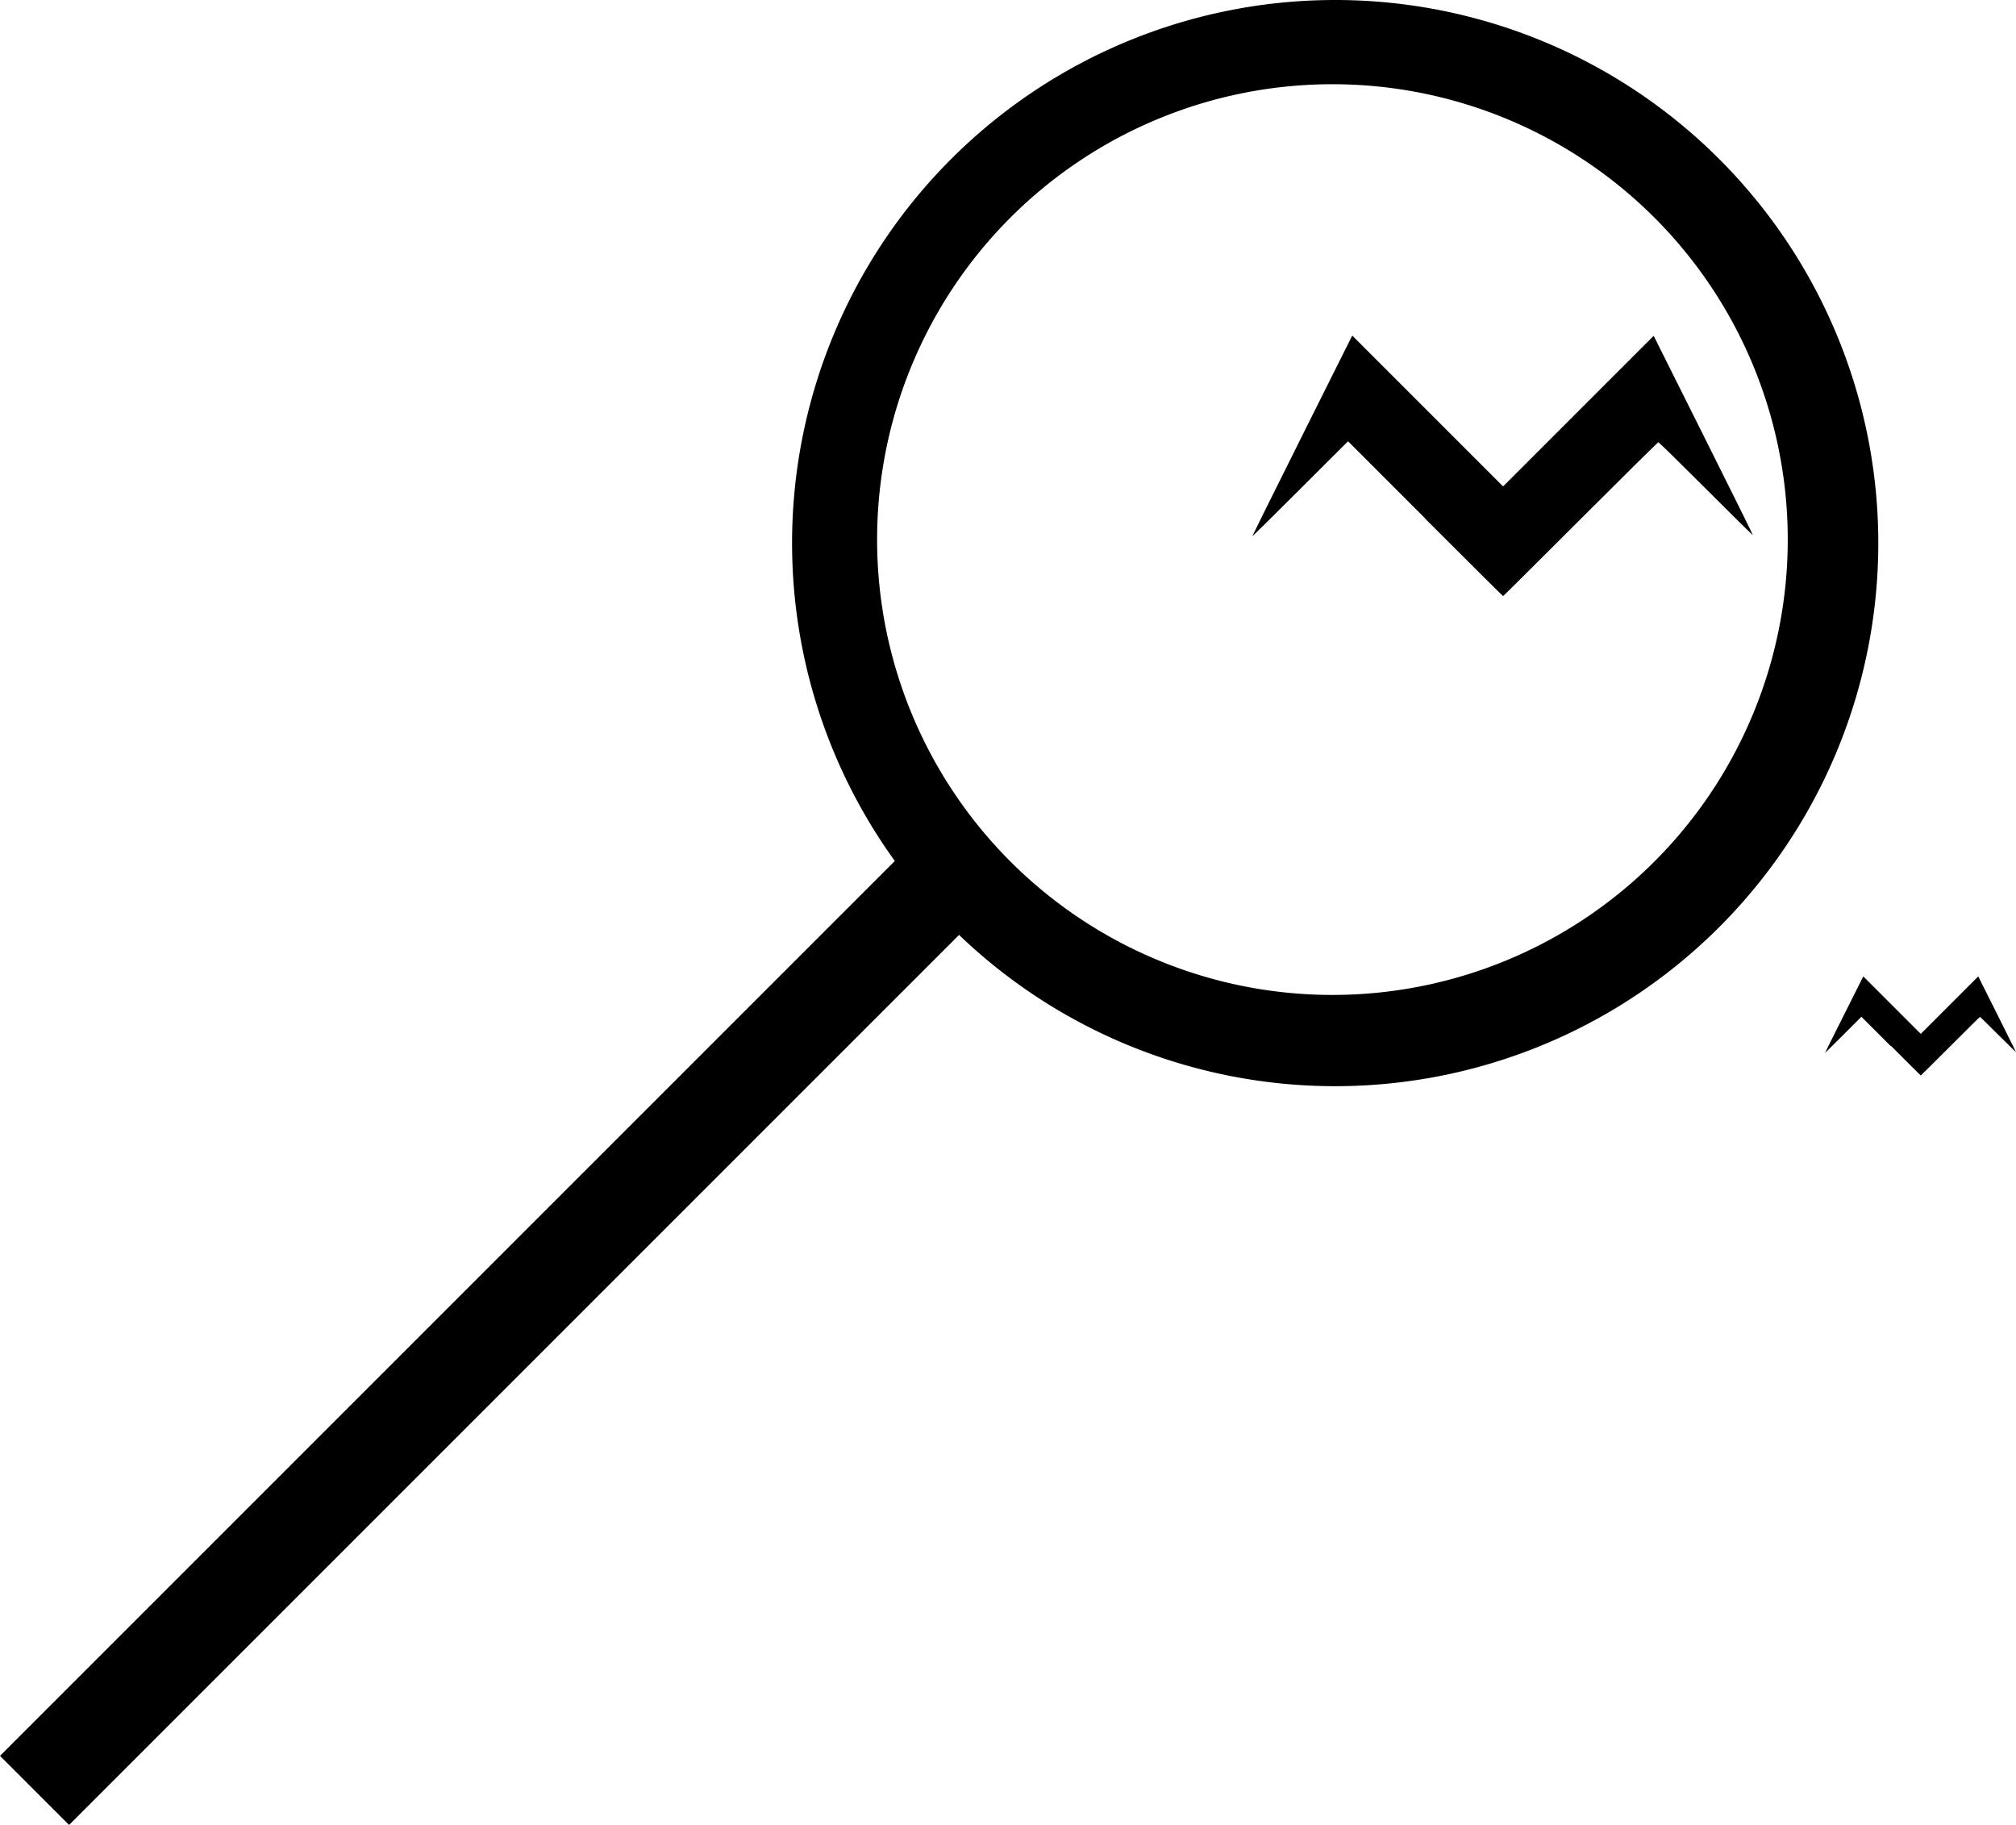 <?xml version="1.0" encoding="UTF-8" standalone="no"?>
<svg
   xmlns:dc="http://purl.org/dc/elements/1.1/"
   xmlns:cc="http://creativecommons.org/ns#"
   xmlns:rdf="http://www.w3.org/1999/02/22-rdf-syntax-ns#"
   xmlns:svg="http://www.w3.org/2000/svg"
   xmlns="http://www.w3.org/2000/svg"
   xmlns:sodipodi="http://sodipodi.sourceforge.net/DTD/sodipodi-0.dtd"
   xmlns:inkscape="http://www.inkscape.org/namespaces/inkscape"
   width="17.188mm"
   height="15.558mm"
   version="1.1"
   viewBox="0 0 17.188 15.558"
   id="svg5066"
   sodipodi:docname="magnifier.svg"
   inkscape:version="0.92.3 (2405546, 2018-03-11)">
  <defs
     id="defs5070" />
  <sodipodi:namedview
     pagecolor="#ffffff"
     bordercolor="#666666"
     borderopacity="1"
     objecttolerance="10"
     gridtolerance="10"
     guidetolerance="10"
     inkscape:pageopacity="0"
     inkscape:pageshadow="2"
     inkscape:window-width="1920"
     inkscape:window-height="1137"
     id="namedview5068"
     showgrid="true"
     inkscape:zoom="4.1593865"
     inkscape:cx="17.269409"
     inkscape:cy="9.9573062"
     inkscape:window-x="-8"
     inkscape:window-y="-8"
     inkscape:window-maximized="1"
     inkscape:current-layer="svg5066">
    <inkscape:grid
       type="xygrid"
       id="grid5617"
       originx="-9.278"
       originy="-14.528" />
  </sodipodi:namedview>
  <title
     id="title5058">magnifier</title>
  <g
     id="g5705"
     transform="translate(1.2644054e-7,-1.638)">
    <rect
       transform="rotate(45)"
       y="0.366"
       x="11.743"
       height="11.377"
       width="0.833"
       id="rect5639"
       style="opacity:1;fill:#000000;fill-opacity:1;stroke:none;stroke-width:0.103;stroke-miterlimit:4;stroke-dasharray:none;stroke-opacity:1" />
    <path
       inkscape:connector-curvature="0"
       id="path5647"
       d="m 12.153,6.06 -0.66,-0.66 -0.408,0.407 c -0.224,0.224 -0.408,0.405 -0.408,0.402 0,-0.003 0.192,-0.389 0.426,-0.858 l 0.426,-0.852 0.643,0.643 0.643,0.643 0.642,-0.642 0.642,-0.642 0.424,0.848 c 0.233,0.466 0.423,0.849 0.421,0.85 -0.002,0.002 -0.182,-0.176 -0.4,-0.394 -0.218,-0.218 -0.401,-0.397 -0.405,-0.397 -0.004,-6.1e-5 -0.303,0.295 -0.664,0.656 -0.361,0.361 -0.658,0.656 -0.66,0.656 -0.002,0 -0.301,-0.297 -0.664,-0.66 z"
       style="opacity:1;fill:#000000;fill-opacity:1;stroke:none;stroke-width:0.002;stroke-miterlimit:4;stroke-dasharray:none;stroke-opacity:1" />
    <path
       inkscape:connector-curvature="0"
       id="path5647-3"
       d="m 16.122,10.558 -0.252,-0.252 -0.155,0.155 c -0.086,0.086 -0.155,0.154 -0.155,0.153 0,-0.001 0.073,-0.149 0.163,-0.327 l 0.163,-0.325 0.245,0.245 0.245,0.245 0.245,-0.245 0.245,-0.245 0.162,0.323 c 0.089,0.178 0.161,0.324 0.161,0.324 -5.73e-4,5.73e-4 -0.069,-0.067 -0.153,-0.15 -0.083,-0.083 -0.153,-0.152 -0.155,-0.152 -0.002,-2.4e-5 -0.116,0.113 -0.253,0.25 -0.138,0.138 -0.251,0.25 -0.252,0.25 -8.39e-4,0 -0.115,-0.113 -0.253,-0.252 z"
       style="opacity:1;fill:#000000;fill-opacity:1;stroke:none;stroke-width:0.001;stroke-miterlimit:4;stroke-dasharray:none;stroke-opacity:1" />
    <path
       inkscape:connector-curvature="0"
       id="path5683"
       d="M 11.383,1.638 A 4.63,4.63 0 0 0 6.753,6.268 4.63,4.63 0 0 0 11.383,10.898 4.63,4.63 0 0 0 16.014,6.268 4.63,4.63 0 0 0 11.383,1.638 Z m -0.024,0.718 A 3.882,3.882 0 0 1 15.242,6.238 3.882,3.882 0 0 1 11.36,10.12 3.882,3.882 0 0 1 7.478,6.238 3.882,3.882 0 0 1 11.36,2.356 Z"
       style="opacity:1;fill:#000000;fill-opacity:1;stroke:none;stroke-width:0.053;stroke-miterlimit:4;stroke-dasharray:none;stroke-opacity:1" />
  </g>
</svg>
